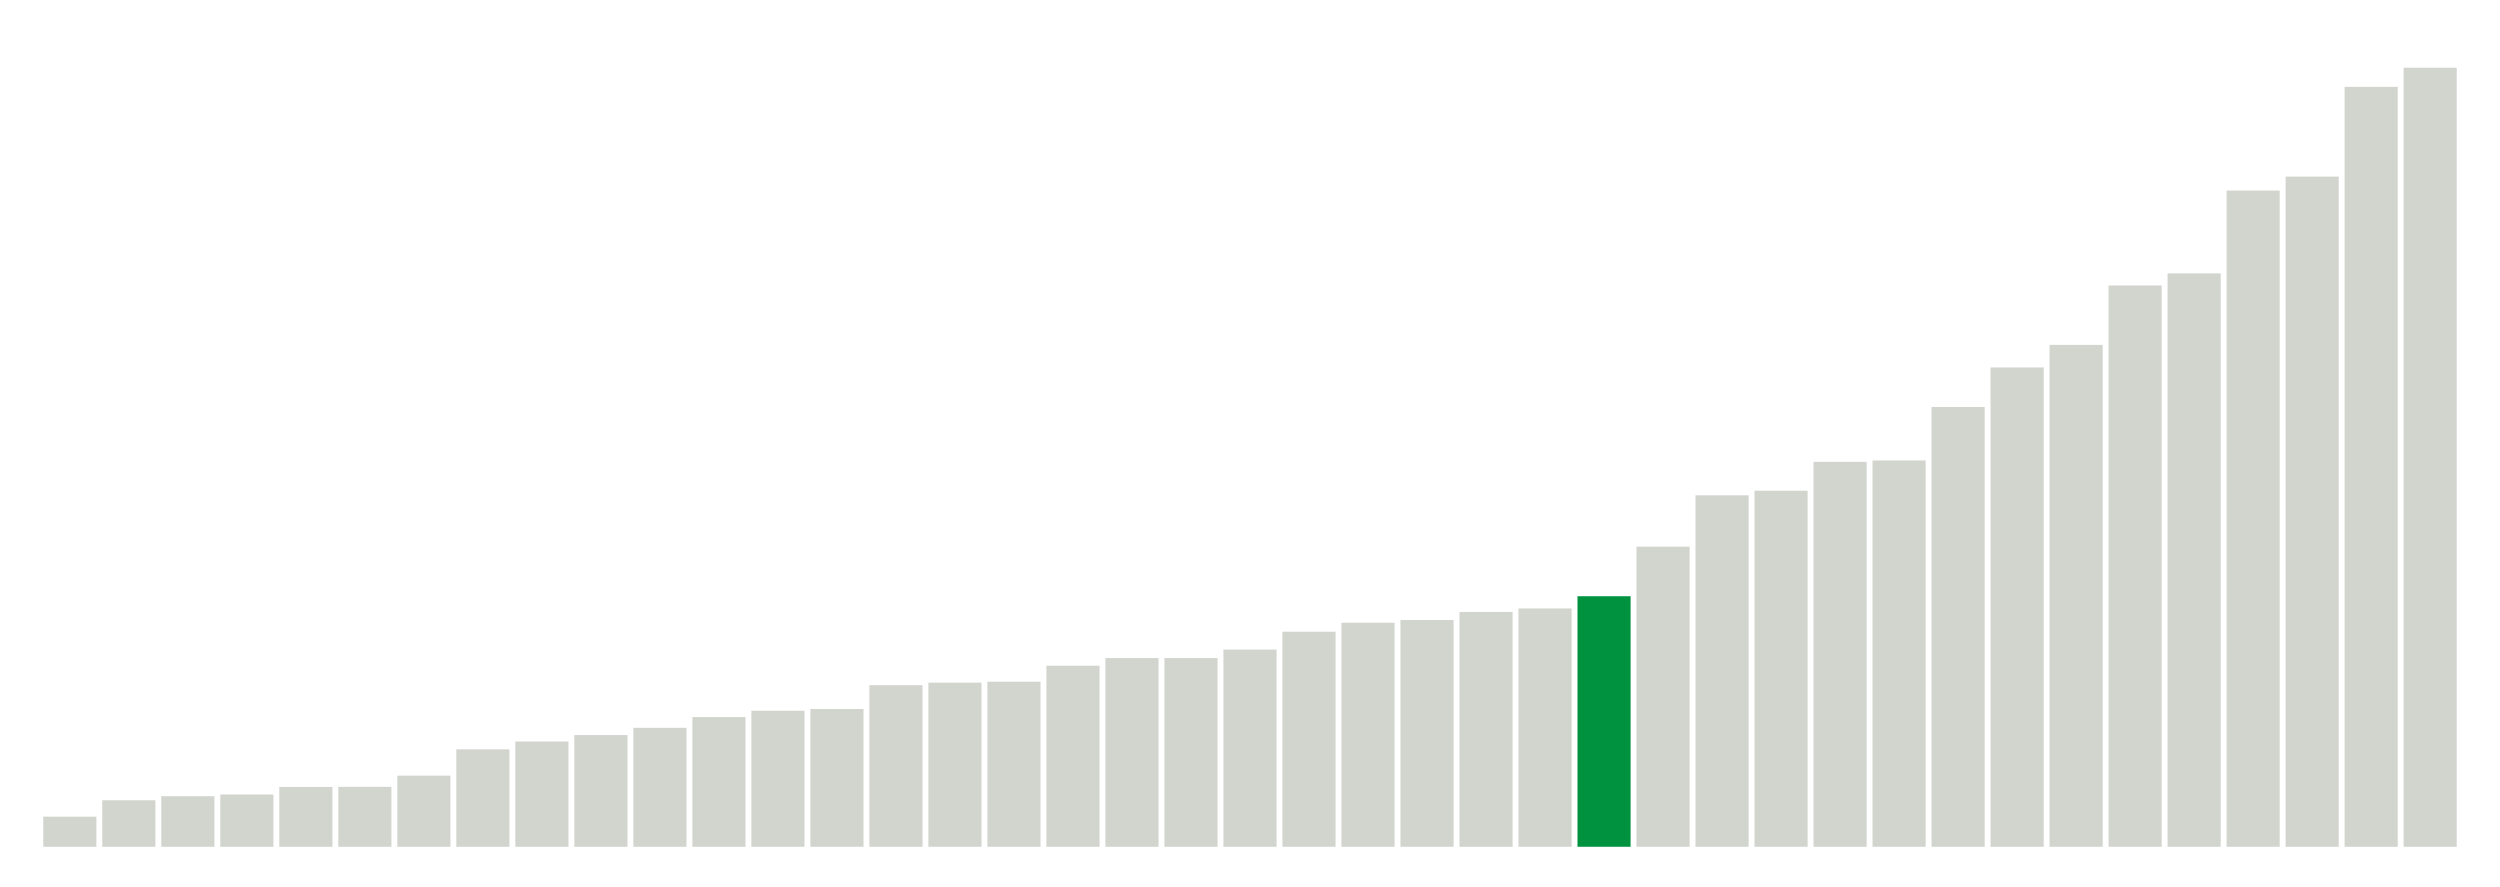 <svg class="marks" preserveAspectRatio="none" width="310" height="110"  version="1.1" xmlns="http://www.w3.org/2000/svg" xmlns:xlink="http://www.w3.org/1999/xlink"><g transform="translate(5,5)"><g class="mark-group role-frame root"><g transform="translate(0,0)"><path class="background" d="M0,0h300v100h-300Z" style="fill: none; stroke: #ddd; stroke-width: 0;"></path><g><g class="mark-rect role-mark marks"><path d="M0.366,96.267h6.585v3.733h-6.585Z" style="fill: #D2D4CE;"></path><path d="M7.683,94.233h6.585v5.767h-6.585Z" style="fill: #D2D4CE;"></path><path d="M15,93.733h6.585v6.267h-6.585Z" style="fill: #D2D4CE;"></path><path d="M22.317,93.517h6.585v6.483h-6.585Z" style="fill: #D2D4CE;"></path><path d="M29.634,92.583h6.585v7.417h-6.585Z" style="fill: #D2D4CE;"></path><path d="M36.951,92.567h6.585v7.433h-6.585Z" style="fill: #D2D4CE;"></path><path d="M44.268,91.183h6.585v8.817h-6.585Z" style="fill: #D2D4CE;"></path><path d="M51.585,87.917h6.585v12.083h-6.585Z" style="fill: #D2D4CE;"></path><path d="M58.902,86.95h6.585v13.05h-6.585Z" style="fill: #D2D4CE;"></path><path d="M66.22,86.15h6.585v13.85h-6.585Z" style="fill: #D2D4CE;"></path><path d="M73.537,85.25h6.585v14.75h-6.585Z" style="fill: #D2D4CE;"></path><path d="M80.854,83.917h6.585v16.083h-6.585Z" style="fill: #D2D4CE;"></path><path d="M88.171,83.133h6.585v16.867h-6.585Z" style="fill: #D2D4CE;"></path><path d="M95.488,82.917h6.585v17.083h-6.585Z" style="fill: #D2D4CE;"></path><path d="M102.805,79.967h6.585v20.033h-6.585Z" style="fill: #D2D4CE;"></path><path d="M110.122,79.65h6.585v20.35h-6.585Z" style="fill: #D2D4CE;"></path><path d="M117.439,79.533h6.585v20.467h-6.585Z" style="fill: #D2D4CE;"></path><path d="M124.756,77.55h6.585v22.45h-6.585Z" style="fill: #D2D4CE;"></path><path d="M132.073,76.6h6.585v23.4h-6.585Z" style="fill: #D2D4CE;"></path><path d="M139.39,76.6h6.585v23.4h-6.585Z" style="fill: #D2D4CE;"></path><path d="M146.707,75.55h6.585v24.45h-6.585Z" style="fill: #D2D4CE;"></path><path d="M154.024,73.333h6.585v26.667h-6.585Z" style="fill: #D2D4CE;"></path><path d="M161.341,72.217h6.585v27.783h-6.585Z" style="fill: #D2D4CE;"></path><path d="M168.659,71.883h6.585v28.117h-6.585Z" style="fill: #D2D4CE;"></path><path d="M175.976,70.883h6.585v29.117h-6.585Z" style="fill: #D2D4CE;"></path><path d="M183.293,70.45h6.585v29.55h-6.585Z" style="fill: #D2D4CE;"></path><path d="M190.61,68.933h6.585v31.067h-6.585Z" style="fill: #00923E;"></path><path d="M197.927,62.783h6.585v37.217h-6.585Z" style="fill: #D2D4CE;"></path><path d="M205.244,56.417h6.585v43.583h-6.585Z" style="fill: #D2D4CE;"></path><path d="M212.561,55.85h6.585v44.15h-6.585Z" style="fill: #D2D4CE;"></path><path d="M219.878,52.267h6.585v47.733h-6.585Z" style="fill: #D2D4CE;"></path><path d="M227.195,52.1h6.585v47.9h-6.585Z" style="fill: #D2D4CE;"></path><path d="M234.512,45.467h6.585v54.533h-6.585Z" style="fill: #D2D4CE;"></path><path d="M241.829,40.567h6.585v59.433h-6.585Z" style="fill: #D2D4CE;"></path><path d="M249.146,37.767h6.585v62.233h-6.585Z" style="fill: #D2D4CE;"></path><path d="M256.463,30.4h6.585v69.6h-6.585Z" style="fill: #D2D4CE;"></path><path d="M263.78,28.9h6.585v71.1h-6.585Z" style="fill: #D2D4CE;"></path><path d="M271.098,18.633h6.585v81.367h-6.585Z" style="fill: #D2D4CE;"></path><path d="M278.415,16.9h6.585v83.1h-6.585Z" style="fill: #D2D4CE;"></path><path d="M285.732,5.767h6.585v94.233h-6.585Z" style="fill: #D2D4CE;"></path><path d="M293.049,3.4h6.585v96.6h-6.585Z" style="fill: #D2D4CE;"></path></g></g><path class="foreground" d="" style="display: none; fill: none;"></path></g></g></g></svg>